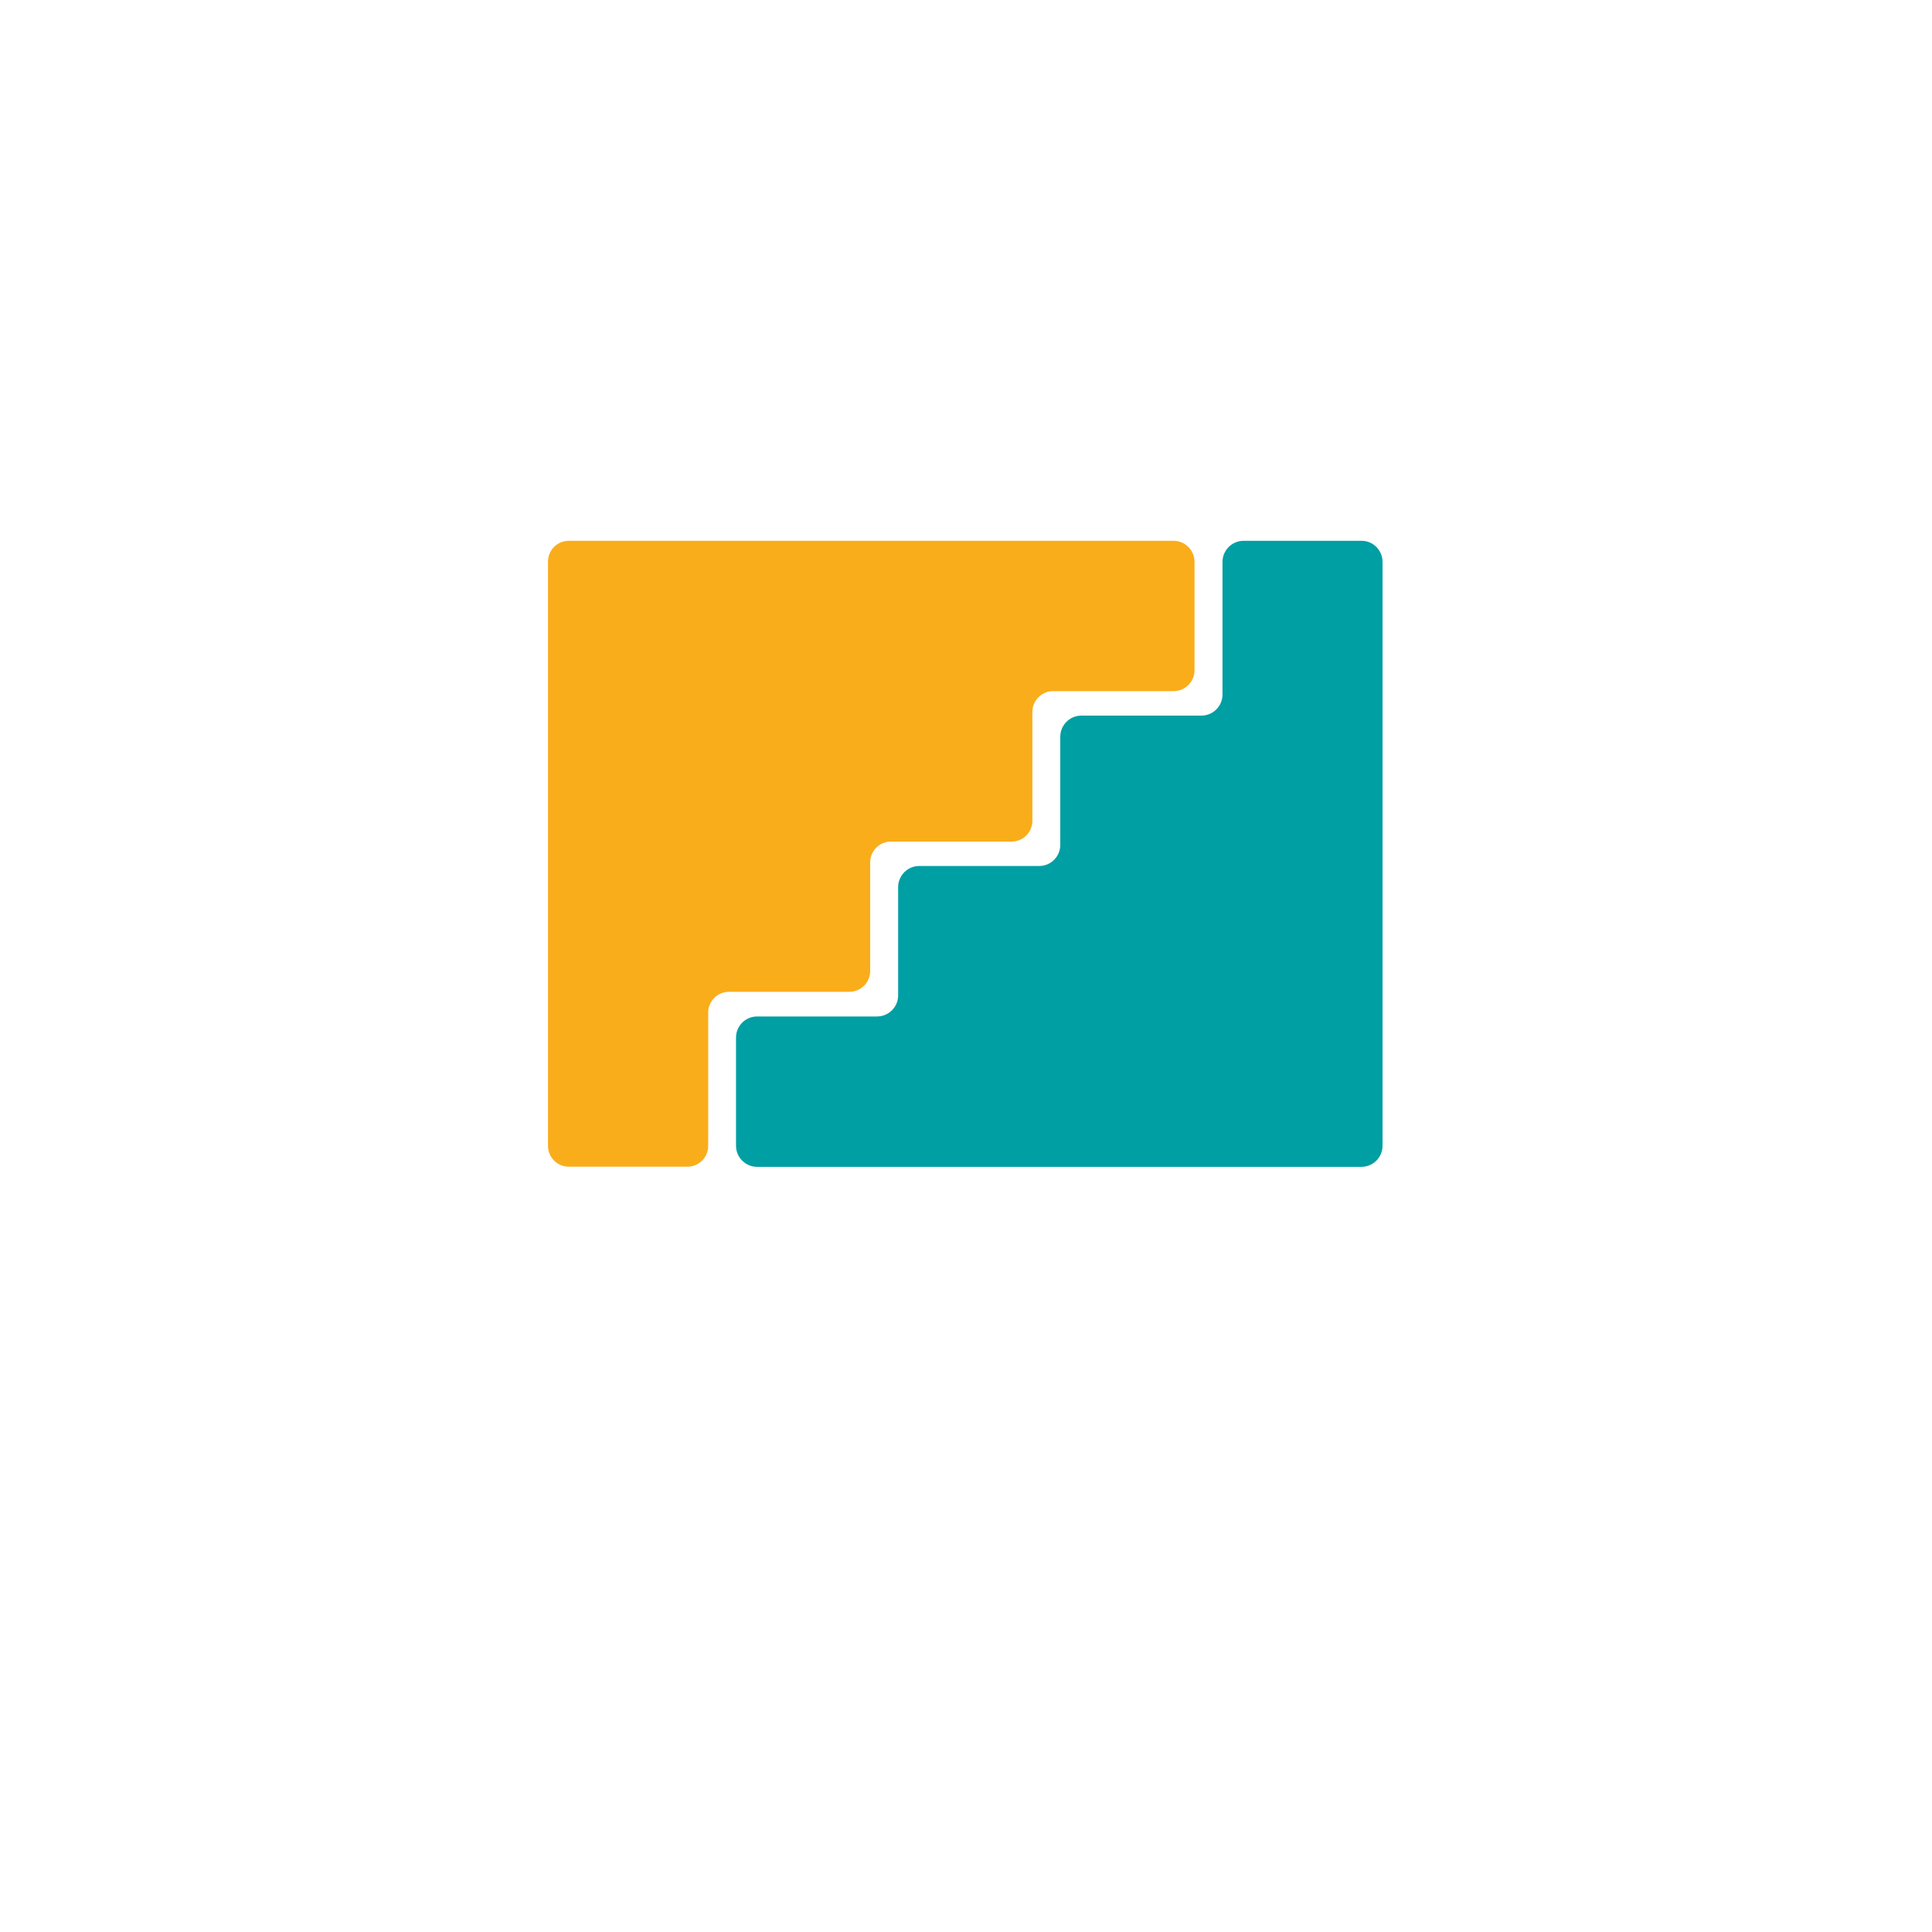 <?xml version="1.0" encoding="utf-8"?>
<!-- Generator: Adobe Illustrator 19.0.0, SVG Export Plug-In . SVG Version: 6.00 Build 0)  -->
<svg version="1.1" id="Layer_1" xmlns="http://www.w3.org/2000/svg" xmlns:xlink="http://www.w3.org/1999/xlink" x="0px" y="0px"
	 viewBox="710 -710 2500 2500" style="enable-background:new 710 -710 2500 2500;" xml:space="preserve">
<style type="text/css">
	.st0{fill:#009FA3;}
	.st1{display:none;fill:#FBAE18;}
	.st2{fill:#FAAD1A;}
</style>
<g id="Layer_1_1_">
	<path id="XMLID_44_" class="st0" d="M2499,17.1v755.5c0,15-12.2,27.3-27.3,27.3h-782c-15,0-27.3-12.2-27.3-27.3v-140
		c0-15,12.2-27.3,27.3-27.3h155.2c15,0,27.3-12.2,27.3-27.3V437.9c0-15,12.2-27.3,27.3-27.3h155.2c15,0,27.3-12.2,27.3-27.3v-140
		c0-15,12.2-27.3,27.3-27.3h155.3c15,0,27.3-12.2,27.3-27.3V17.1c0-15,12.2-27.3,27.3-27.3h152.8C2486.8-10.2,2499,2,2499,17.1z"/>
	<path id="XMLID_43_" class="st1" d="M1419,937l0.1-920c0-15,12.2-27.2,27.3-27.2h782c15,0,27.3,12.2,27.3,27.3v140
		c0,15-12.2,27.3-27.3,27.3h-155.2c-15,0-27.3,12.2-27.3,27.3v140.1c0,15-12.2,27.3-27.3,27.3h-155.2c-15,0-27.3,12.2-27.3,27.3v140
		c0,15-12.2,27.3-27.3,27.3h-155.2c-15,0-27.2,12.2-27.3,27.2l-0.1,336.4c0,15-12.2,27.2-27.3,27.2h-152.9
		C1431.2,964.3,1419,952.1,1419,937z"/>
</g>
<g id="Layer_2">
	<path id="XMLID_1_" class="st2" d="M2228.6-10.2H1446c-14.9,0-26.9,12.1-26.9,26.9v756.1c0,14.9,12.1,26.9,26.9,26.9h153.5
		c14.9,0,26.9-12.1,26.9-26.9V600.3c0-14.9,12.1-26.9,26.9-26.9h155.8c14.9,0,26.9-12.1,26.9-26.9V405.9c0-14.9,12.1-26.9,26.9-26.9
		H2019c14.9,0,26.9-12.1,26.9-26.9V211.2c0-14.9,12.1-26.9,27-26.9h155.8c14.9,0,27-12.1,27-26.9V16.7
		C2255.6,1.9,2243.5-10.2,2228.6-10.2z"/>
</g>
</svg>
